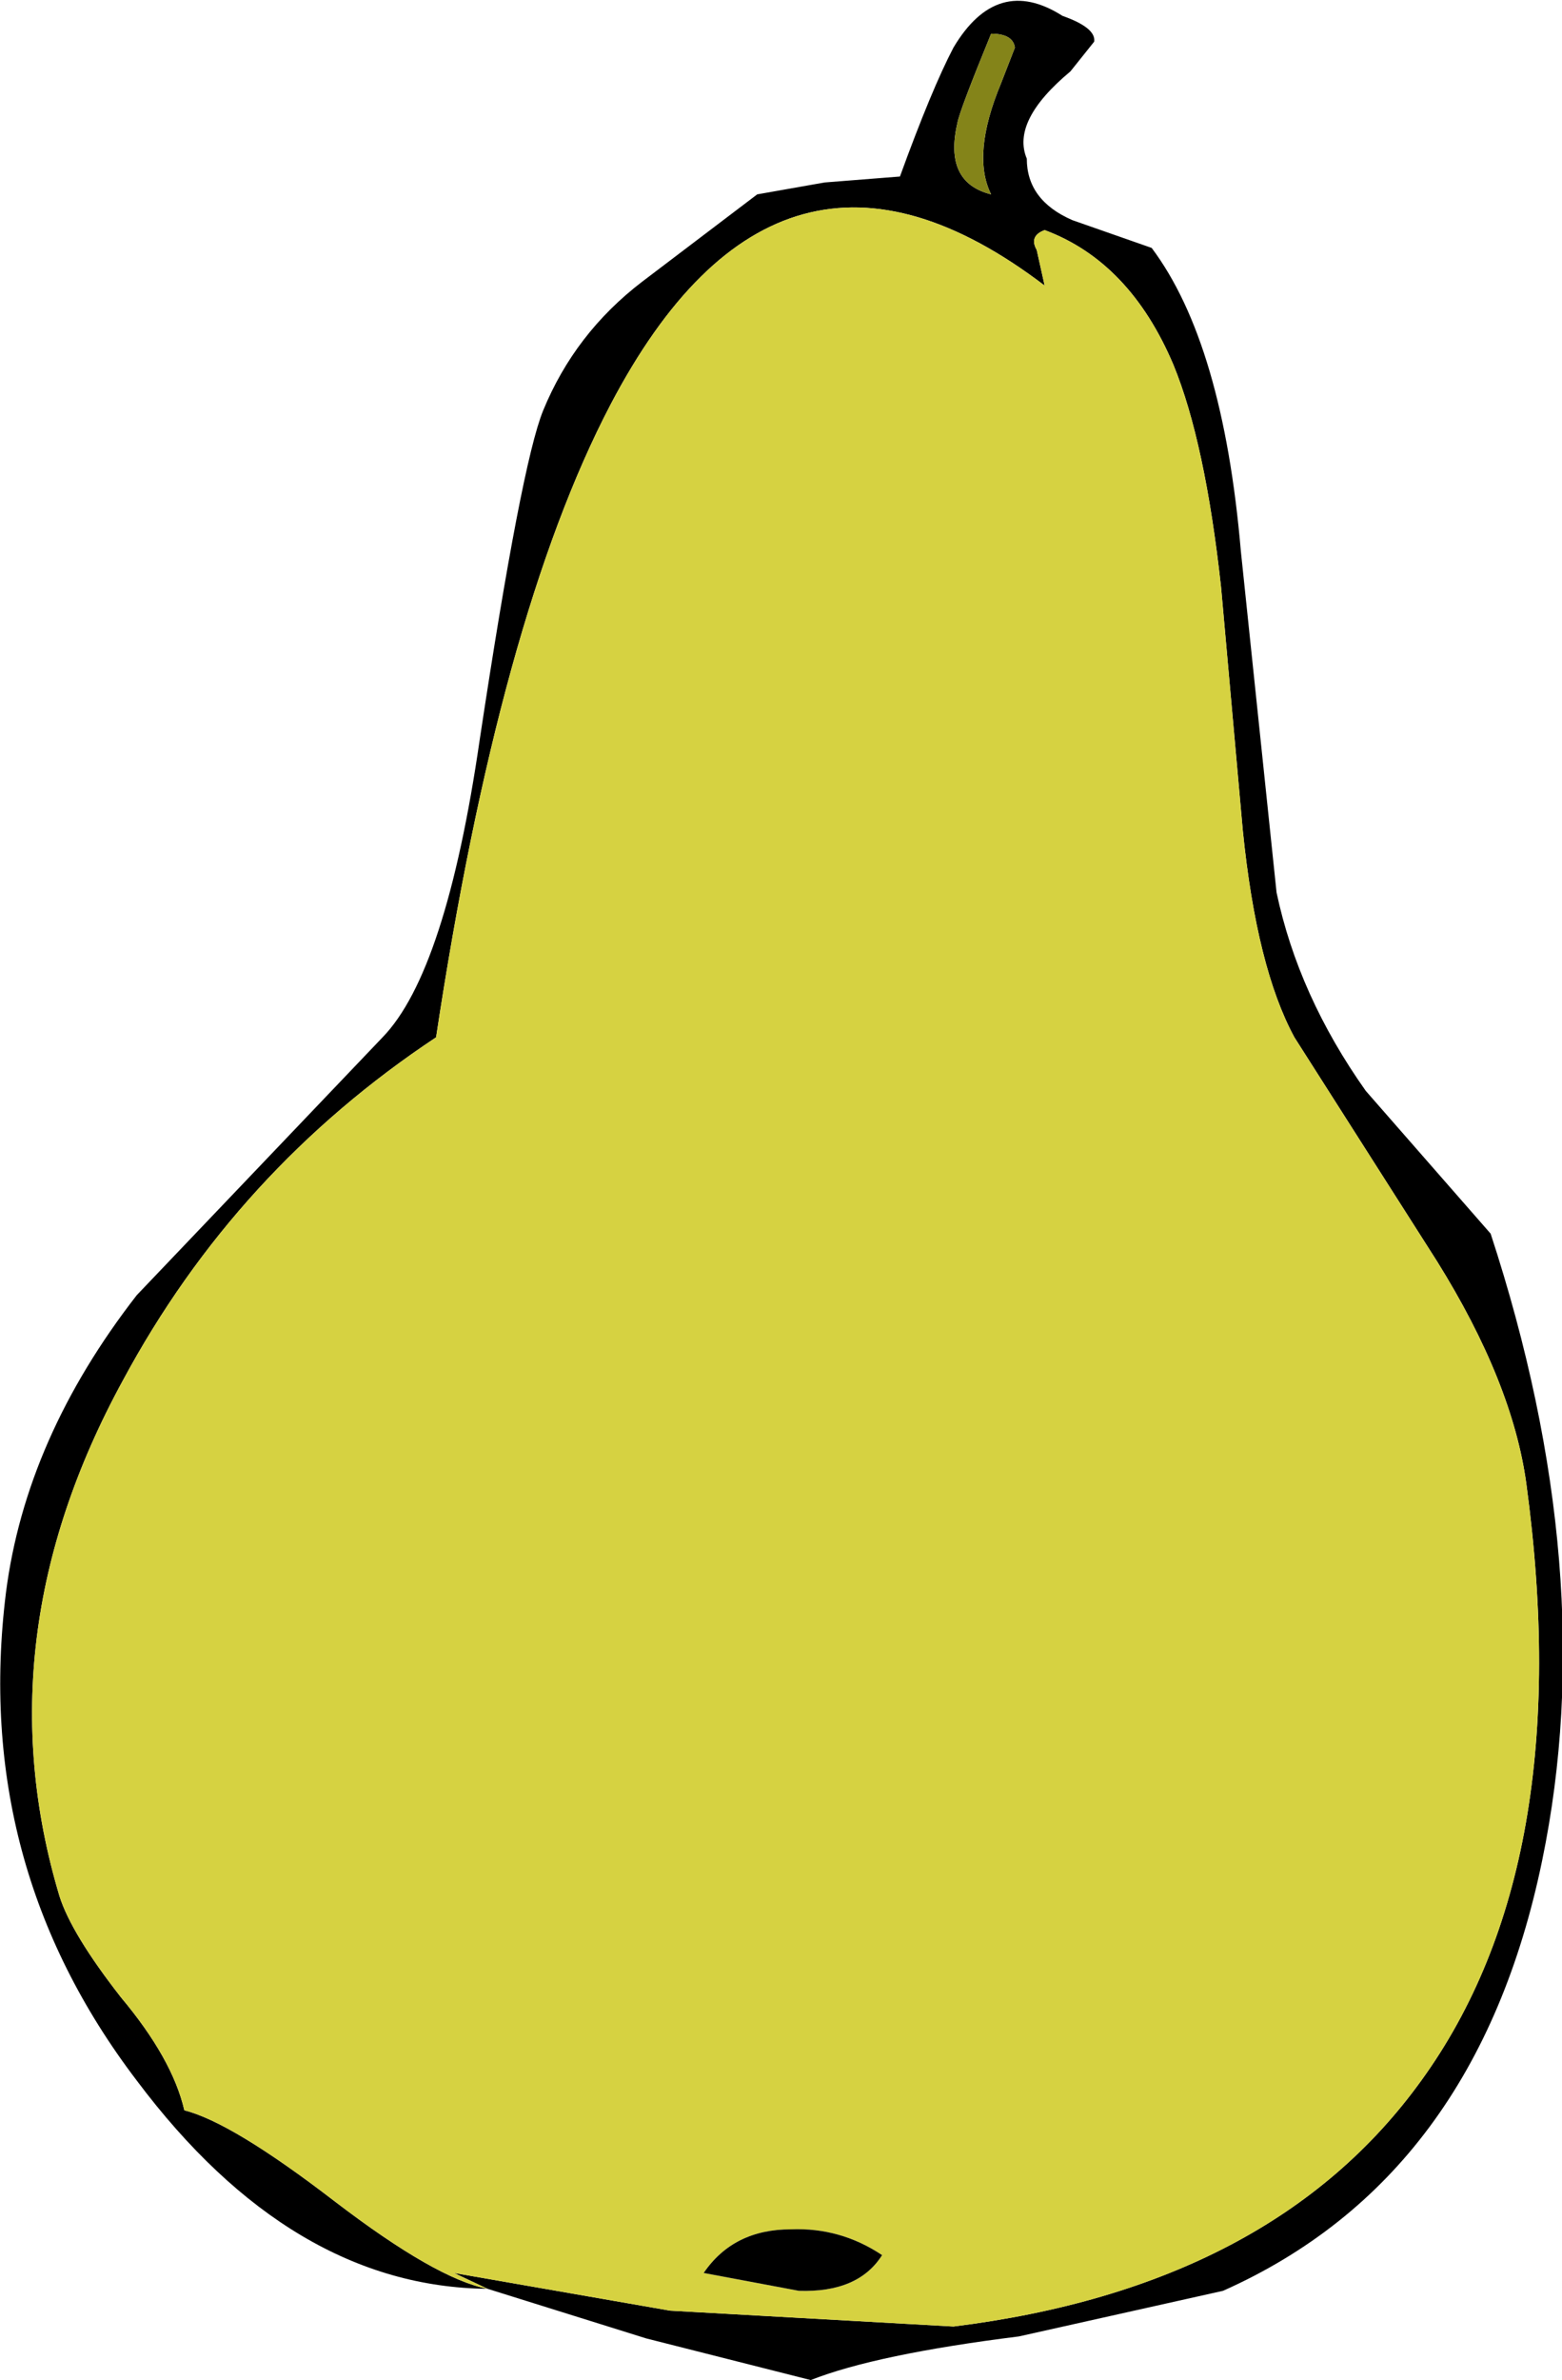 <?xml version="1.0" encoding="UTF-8" standalone="no"?>
<svg xmlns:xlink="http://www.w3.org/1999/xlink" height="60.0px" width="39.4px" xmlns="http://www.w3.org/2000/svg">
  <g transform="matrix(1, 0, 0, 1, -30.0, 0.05)">
    <path d="M52.7 4.4 Q53.5 2.2 54.05 1.15 55.15 -0.7 56.8 0.35 57.65 0.65 57.6 1.0 L57.0 1.75 Q55.5 3.0 55.9 3.95 55.9 5.0 57.05 5.5 L59.05 6.2 Q60.85 8.6 61.3 13.85 L62.2 22.45 Q62.75 25.05 64.45 27.45 L67.6 31.05 Q70.4 39.6 68.9 46.85 67.25 54.85 60.85 57.7 L55.7 58.85 Q52.1 59.3 50.45 59.95 L46.3 58.9 42.3 57.65 Q37.35 57.6 33.45 52.4 29.3 46.95 30.15 40.1 30.65 36.2 33.45 32.6 L39.65 26.1 Q41.25 24.45 42.1 18.6 43.15 11.65 43.7 10.3 44.5 8.35 46.2 7.05 L49.1 4.85 50.8 4.55 52.7 4.4 M55.6 1.15 Q55.55 0.8 55.0 0.8 54.2 2.75 54.15 3.05 53.8 4.55 55.0 4.85 54.5 3.85 55.25 2.05 L55.6 1.15 M59.6 9.15 Q58.5 6.55 56.35 5.75 55.95 5.9 56.15 6.25 L56.35 7.15 Q49.65 2.05 45.4 10.15 42.6 15.5 41.0 26.1 35.95 29.45 33.1 34.75 29.55 41.25 31.5 47.75 31.8 48.7 33.05 50.3 34.35 51.85 34.65 53.15 35.85 53.45 38.45 55.45 41.0 57.4 42.3 57.65 L41.45 57.25 46.9 58.2 54.05 58.6 Q62.1 57.6 65.85 52.4 69.8 46.95 68.5 37.35 68.15 34.8 66.25 31.75 L62.65 26.1 Q61.7 24.35 61.35 20.9 L60.8 14.75 Q60.4 11.1 59.6 9.15" fill="#000000" fill-rule="evenodd" stroke="none"/>
    <path d="M62.65 26.1 L66.25 31.75 Q68.15 34.8 68.5 37.35 69.8 46.95 65.85 52.4 62.1 57.6 54.05 58.6 L46.9 58.2 41.45 57.25 42.3 57.65 Q41.0 57.4 38.45 55.45 35.85 53.45 34.65 53.15 34.35 51.85 33.05 50.3 31.8 48.7 31.5 47.75 29.55 41.25 33.1 34.75 35.95 29.45 41.0 26.1 42.6 15.5 45.4 10.15 49.65 2.05 56.35 7.15 L56.15 6.25 Q55.95 5.9 56.35 5.75 58.5 6.55 59.6 9.15 60.4 11.1 60.8 14.75 L61.35 20.9 Q61.7 24.35 62.65 26.1 M47.75 57.25 L50.15 57.7 Q51.65 57.75 52.25 56.8 51.2 56.1 49.95 56.15 48.5 56.15 47.75 57.25" fill="#d6d241" fill-rule="evenodd" stroke="none"/>
    <path d="M55.0 0.8 Q55.55 0.8 55.6 1.15 L55.25 2.05 Q54.5 3.85 55.0 4.85 53.8 4.55 54.15 3.05 54.2 2.75 55.0 0.8" fill="#848419" fill-rule="evenodd" stroke="none"/>
    <path d="M52.25 56.8 Q51.65 57.75 50.15 57.7 L47.75 57.25 Q48.5 56.15 49.95 56.15 51.2 56.1 52.25 56.8" fill="#000000" fill-rule="evenodd" stroke="none"/>
  </g>
</svg>
